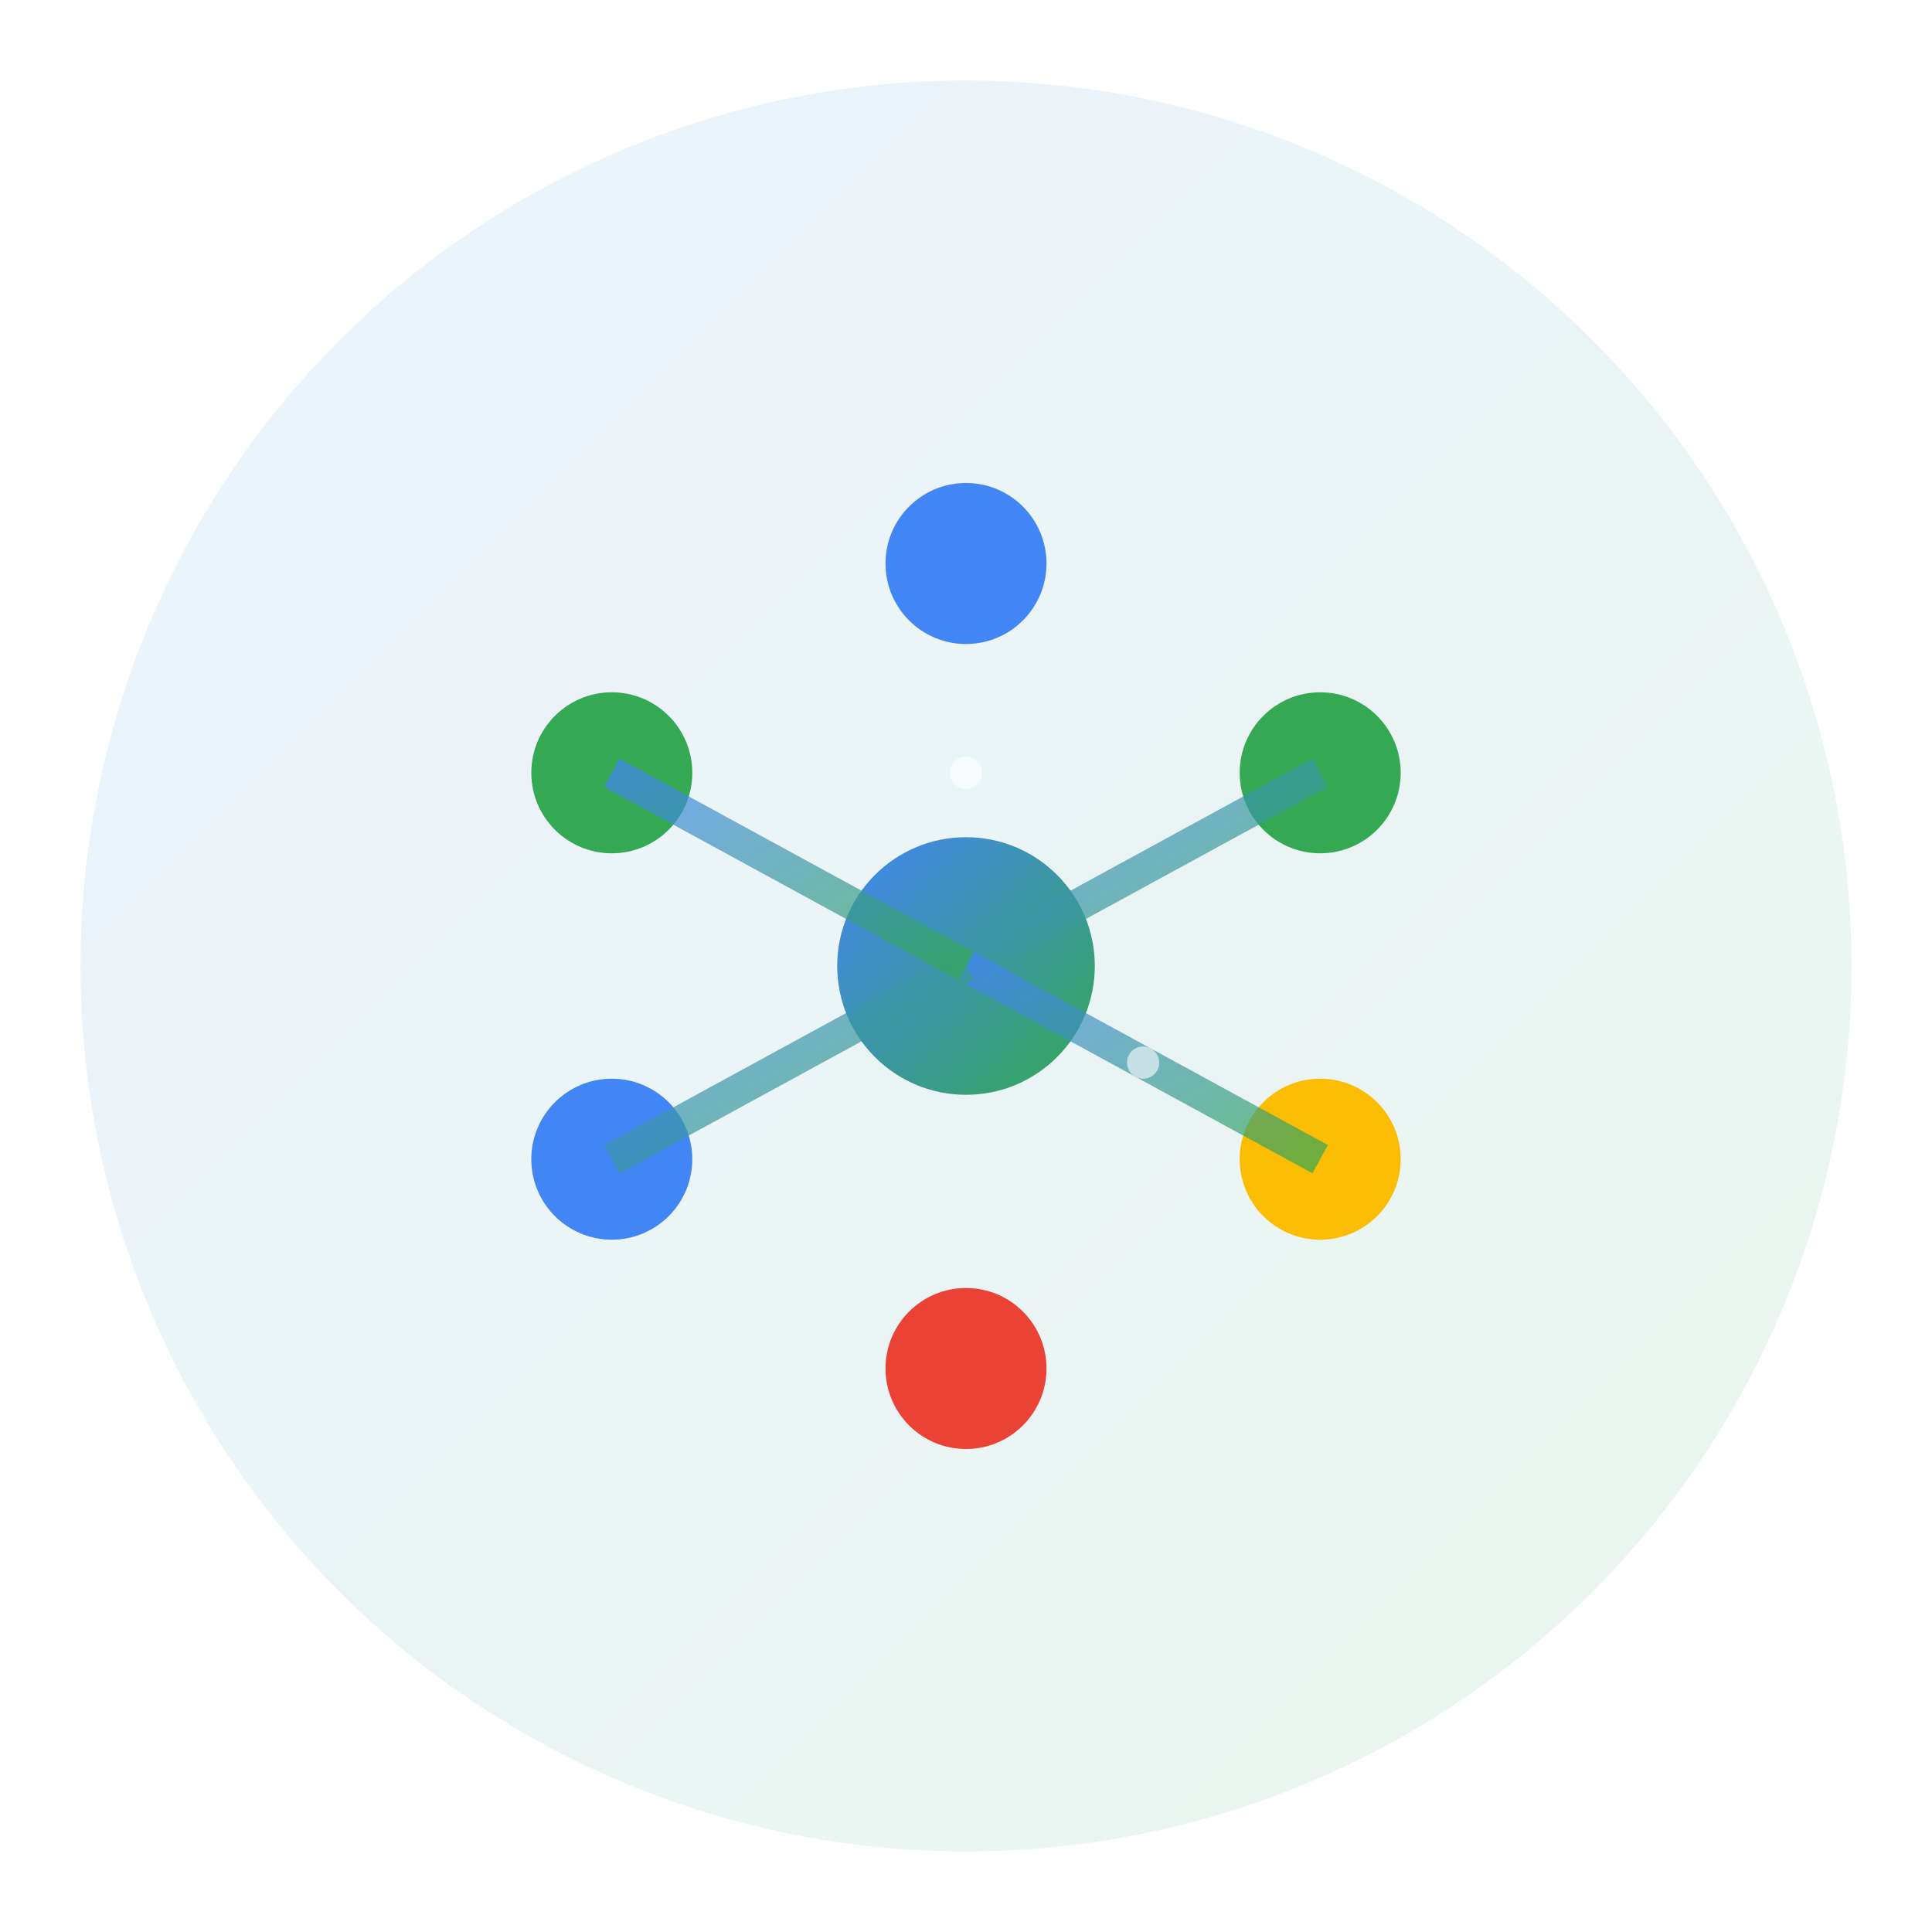 <svg width="120" height="120" viewBox="0 0 120 120" fill="none" xmlns="http://www.w3.org/2000/svg">
  <defs>
    <linearGradient id="vertexGradient" x1="0%" y1="0%" x2="100%" y2="100%">
      <stop offset="0%" style="stop-color:#4285f4;stop-opacity:1" />
      <stop offset="100%" style="stop-color:#34a853;stop-opacity:1" />
    </linearGradient>
    <filter id="vertexGlow">
      <feGaussianBlur stdDeviation="2" result="coloredBlur"/>
      <feMerge> 
        <feMergeNode in="coloredBlur"/>
        <feMergeNode in="SourceGraphic"/>
      </feMerge>
    </filter>
  </defs>
  
  <!-- Background -->
  <circle cx="60" cy="60" r="55" fill="url(#vertexGradient)" opacity="0.1"/>
  
  <!-- Main Vertex AI symbol - interconnected nodes -->
  <g transform="translate(60, 60)" filter="url(#vertexGlow)">
    <!-- Central hub -->
    <circle cx="0" cy="0" r="8" fill="url(#vertexGradient)"/>
    
    <!-- Surrounding nodes -->
    <circle cx="0" cy="-25" r="5" fill="#4285f4"/>
    <circle cx="22" cy="-12" r="5" fill="#34a853"/>
    <circle cx="22" cy="12" r="5" fill="#fbbc04"/>
    <circle cx="0" cy="25" r="5" fill="#ea4335"/>
    <circle cx="-22" cy="12" r="5" fill="#4285f4"/>
    <circle cx="-22" cy="-12" r="5" fill="#34a853"/>
    
    <!-- Connecting lines -->
    <g stroke="url(#vertexGradient)" stroke-width="2" opacity="0.7">
      <line x1="0" y1="0" x2="0" y2="-25"/>
      <line x1="0" y1="0" x2="22" y2="-12"/>
      <line x1="0" y1="0" x2="22" y2="12"/>
      <line x1="0" y1="0" x2="0" y2="25"/>
      <line x1="0" y1="0" x2="-22" y2="12"/>
      <line x1="0" y1="0" x2="-22" y2="-12"/>
    </g>
    
    <!-- Data flow animation -->
    <g opacity="0.6">
      <circle cx="0" cy="-12" r="1" fill="#ffffff">
        <animateTransform attributeName="transform" type="translate" values="0,12; 0,-25; 0,12" dur="3s" repeatCount="indefinite"/>
      </circle>
      <circle cx="11" cy="6" r="1" fill="#ffffff">
        <animateTransform attributeName="transform" type="translate" values="-11,-6; 22,12; -11,-6" dur="3s" repeatCount="indefinite"/>
      </circle>
    </g>
  </g>
</svg>
